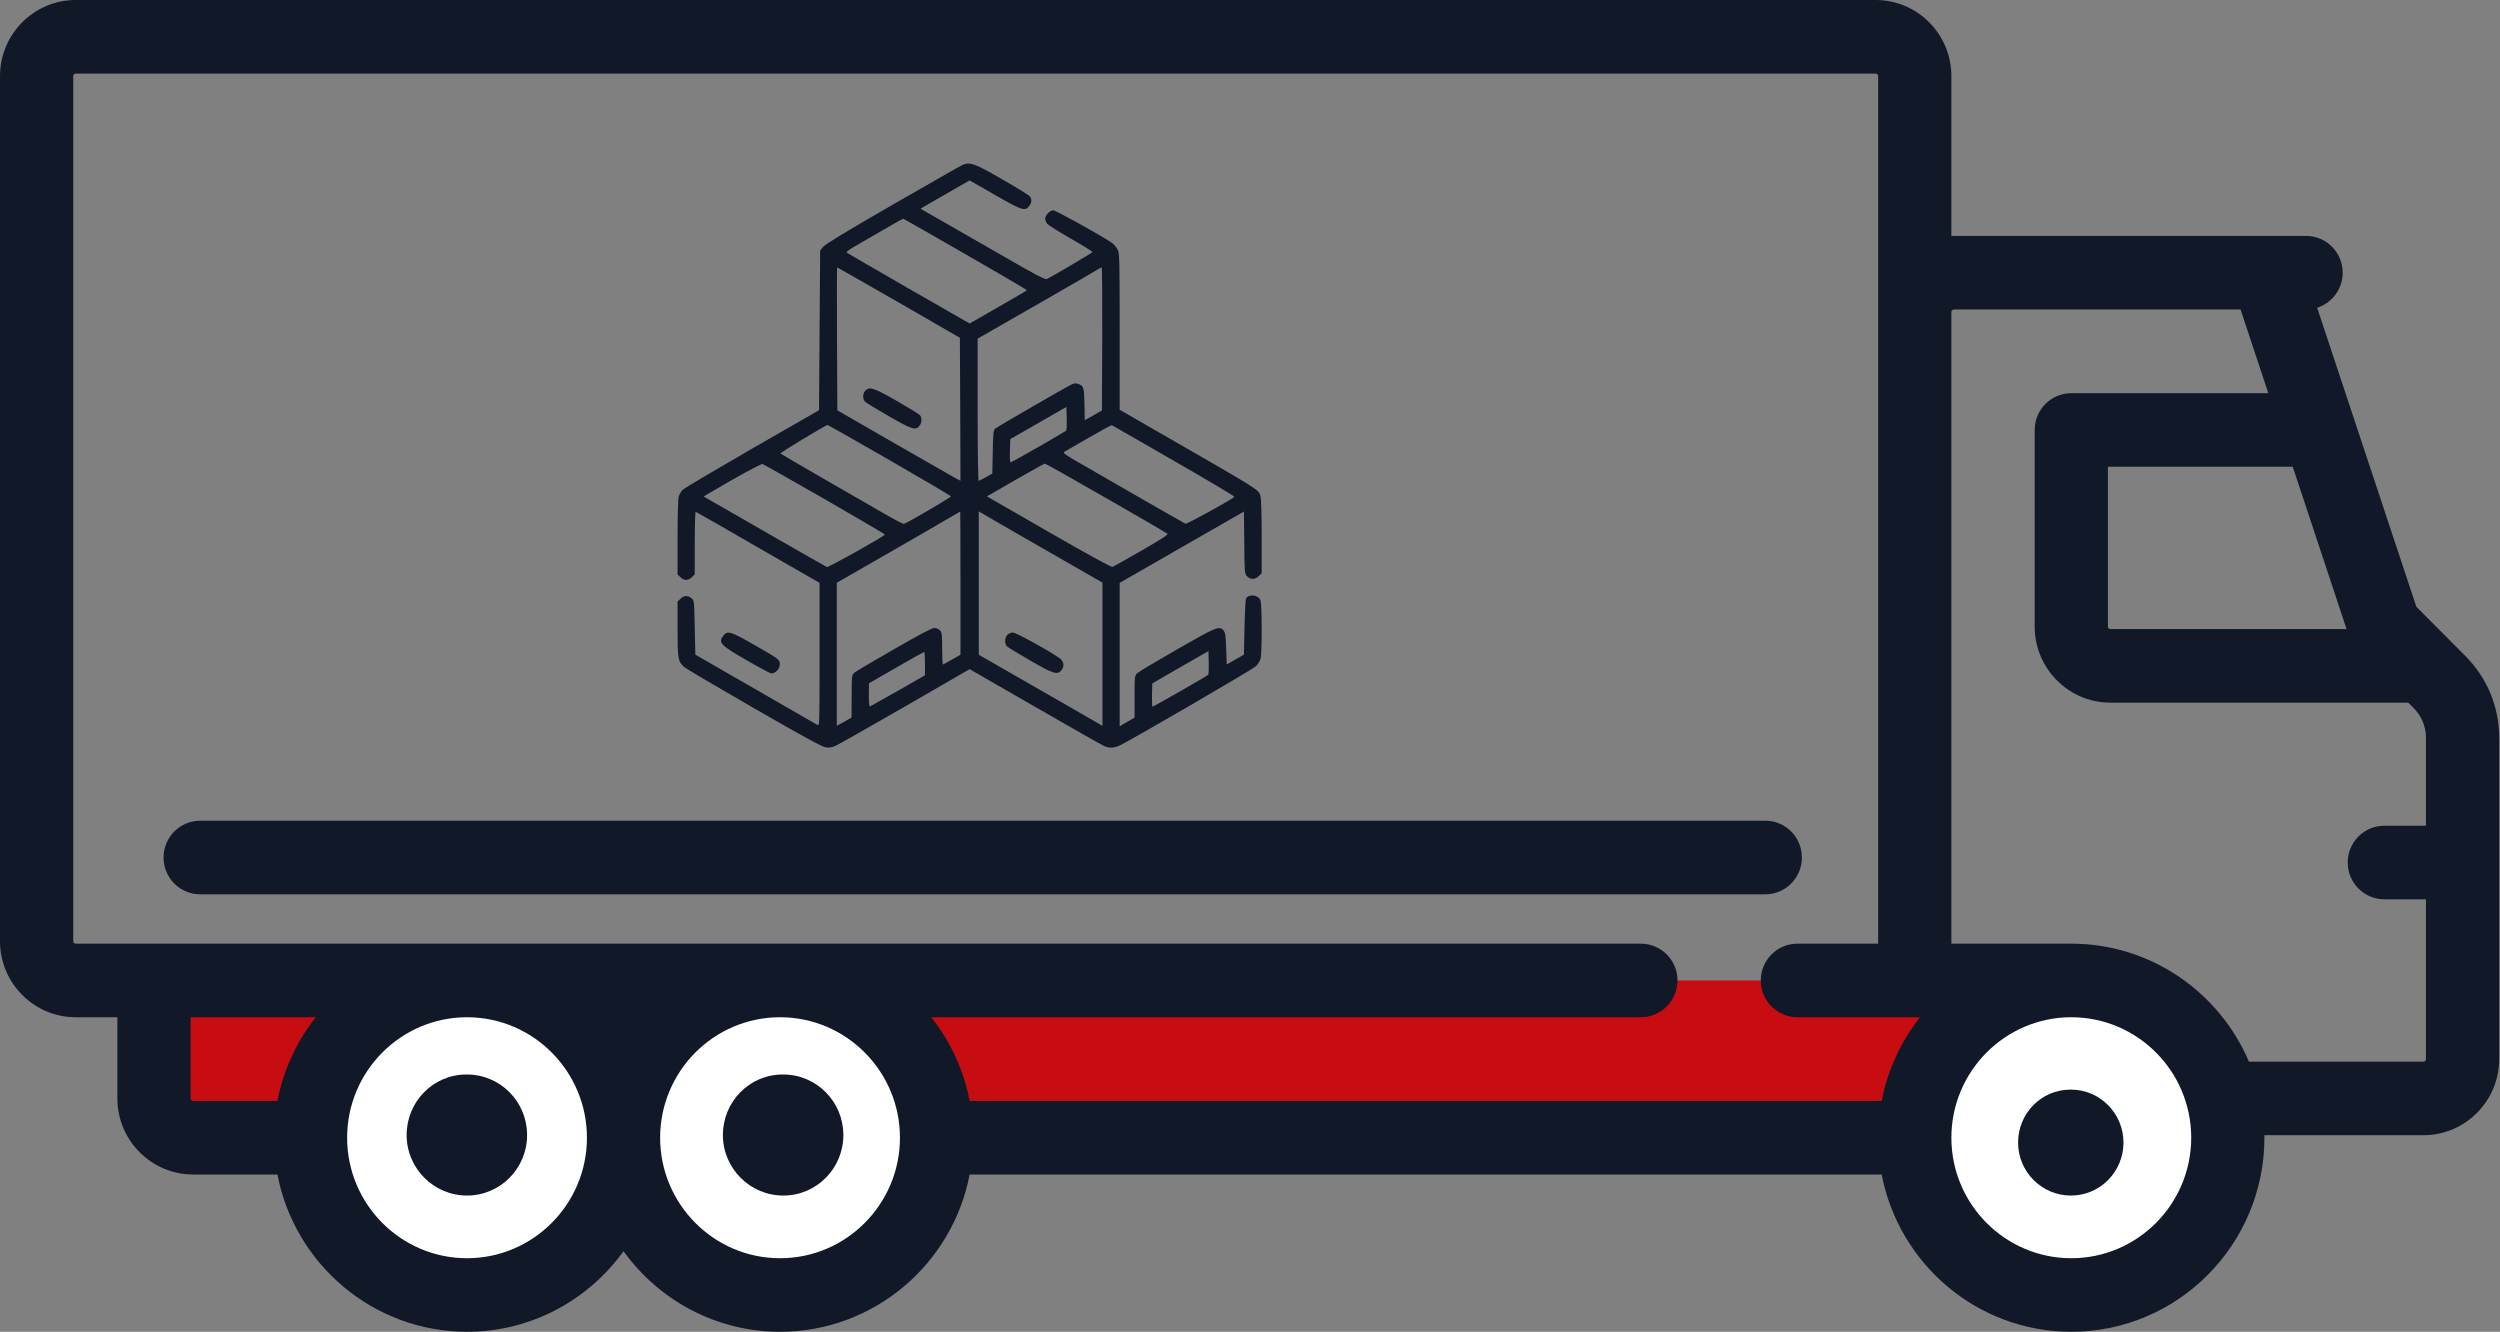<svg width="107" height="57" viewBox="0 0 107 57" fill="none" xmlns="http://www.w3.org/2000/svg">
<rect x="0" y="0" width="107" height="57" fill="#808080" stroke="none"/>
<g clip-path="url(#clip0_1_278)">
<path d="M88.651 48.695H8.266C7.341 48.695 6.591 47.941 6.591 47.012V41.964H88.651V48.695Z" fill="#C80D12"/>
<path d="M88.651 55.425C92.351 55.425 95.349 52.411 95.349 48.694C95.349 44.977 92.351 41.964 88.651 41.964C84.952 41.964 81.954 44.977 81.954 48.694C81.954 52.411 84.952 55.425 88.651 55.425Z" fill="white"/>
<path d="M33.387 55.425C37.086 55.425 40.085 52.411 40.085 48.694C40.085 44.977 37.086 41.964 33.387 41.964C29.688 41.964 26.689 44.977 26.689 48.694C26.689 52.411 29.688 55.425 33.387 55.425Z" fill="white"/>
<path d="M19.989 55.425C23.688 55.425 26.687 52.411 26.687 48.694C26.687 44.977 23.688 41.964 19.989 41.964C16.29 41.964 13.291 44.977 13.291 48.694C13.291 52.411 16.29 55.425 19.989 55.425Z" fill="white"/>
<path d="M19.989 45.989H19.961C18.541 45.989 17.404 47.149 17.404 48.58C17.404 50.011 18.569 51.17 19.989 51.17C21.409 51.17 22.56 50.011 22.56 48.58C22.56 47.149 21.409 45.989 19.989 45.989Z" fill="#111827"/>
<path d="M33.525 45.989H33.497C32.077 45.989 30.94 47.149 30.94 48.58C30.94 50.011 32.105 51.17 33.525 51.17C34.945 51.17 36.096 50.011 36.096 48.58C36.096 47.149 34.945 45.989 33.525 45.989Z" fill="#111827"/>
<path d="M88.635 46.636H88.612C87.369 46.636 86.374 47.651 86.374 48.903C86.374 50.155 87.393 51.17 88.635 51.17C89.878 51.17 90.885 50.155 90.885 48.903C90.885 47.651 89.878 46.636 88.635 46.636Z" fill="#111827"/>
<path d="M105.525 28.084L103.419 25.967L99.174 13.172C99.808 12.97 100.267 12.374 100.267 11.671C100.267 10.802 99.565 10.097 98.7 10.097H83.519V3.257C83.519 1.461 82.066 0 80.278 0H3.242C1.454 0 0 1.462 0 3.257V40.281C0 42.077 1.454 43.538 3.242 43.538H5.024V47.011C5.024 48.807 6.478 50.269 8.266 50.269H11.874C12.608 54.098 15.967 57 19.988 57C22.742 57 25.184 55.638 26.687 53.551C28.19 55.638 30.632 57 33.386 57C37.408 57 40.767 54.098 41.501 50.269H80.536C81.271 54.098 84.629 57 88.651 57C93.209 57 96.917 53.274 96.917 48.694C96.917 48.658 96.914 48.623 96.914 48.587H103.724C105.511 48.587 106.965 47.125 106.965 45.329V31.577C106.965 30.257 106.454 29.017 105.525 28.084ZM11.874 47.12H8.266C8.206 47.12 8.158 47.071 8.158 47.011V43.538H13.515C12.705 44.564 12.13 45.785 11.874 47.12ZM19.988 53.852C17.159 53.852 14.857 51.538 14.857 48.695C14.857 45.862 17.142 43.556 19.956 43.538H20.021C22.836 43.556 25.121 45.862 25.121 48.695C25.12 51.538 22.818 53.852 19.988 53.852ZM33.386 53.852C30.557 53.852 28.254 51.538 28.254 48.695C28.254 45.862 30.539 43.556 33.354 43.538H33.419C36.233 43.556 38.518 45.862 38.518 48.695C38.518 51.538 36.216 53.852 33.386 53.852ZM80.537 47.12H41.501C41.245 45.785 40.67 44.564 39.859 43.538H70.229C71.095 43.538 71.796 42.833 71.796 41.964C71.796 41.094 71.095 40.389 70.229 40.389H3.242C3.182 40.389 3.134 40.34 3.134 40.281V3.257C3.134 3.198 3.182 3.149 3.242 3.149H80.278C80.337 3.149 80.385 3.198 80.385 3.257V40.389H76.929C76.064 40.389 75.362 41.094 75.362 41.964C75.362 42.833 76.064 43.538 76.929 43.538H82.179C81.368 44.564 80.793 45.785 80.537 47.12ZM100.433 26.925H90.326C90.267 26.925 90.218 26.877 90.218 26.817V19.977H98.129L100.433 26.925ZM88.651 53.852C85.822 53.852 83.519 51.538 83.519 48.695C83.519 45.862 85.804 43.556 88.619 43.538H88.651C88.655 43.538 88.659 43.538 88.662 43.538C91.487 43.544 93.784 45.855 93.784 48.694C93.783 51.538 91.481 53.852 88.651 53.852ZM103.831 35.341H102.049C101.183 35.341 100.482 36.046 100.482 36.915C100.482 37.785 101.183 38.49 102.049 38.49H103.831V45.33C103.831 45.389 103.783 45.438 103.724 45.438H96.254C94.992 42.472 92.059 40.389 88.651 40.389C88.641 40.389 88.63 40.389 88.619 40.389H83.519V13.355C83.519 13.295 83.568 13.246 83.628 13.246H95.896L97.084 16.828H88.651C87.786 16.828 87.085 17.533 87.085 18.402V26.817C87.085 28.613 88.539 30.074 90.326 30.074H103.075L103.309 30.31C103.646 30.649 103.831 31.098 103.831 31.577V35.341Z" fill="#111827"/>
<path d="M8.567 38.276H75.555C76.42 38.276 77.121 37.571 77.121 36.702C77.121 35.832 76.42 35.127 75.555 35.127H8.567C7.702 35.127 7 35.832 7 36.702C7 37.571 7.702 38.276 8.567 38.276Z" fill="#111827"/>
</g>
<g clip-path="url(#clip1_1_278)">
<path d="M41.181 7.067C41.103 7.101 39.755 7.873 38.191 8.771C36.181 9.929 35.314 10.456 35.225 10.569L35.103 10.725L35.078 14.139L35.054 17.558L32.211 19.189C30.647 20.092 29.309 20.883 29.23 20.957C29.157 21.025 29.073 21.162 29.049 21.255C29.02 21.352 29 22.119 29 23.008V24.585L29.122 24.703C29.274 24.859 29.461 24.859 29.613 24.703L29.735 24.585V23.238C29.735 22.495 29.755 21.894 29.774 21.904C29.799 21.909 31 22.598 32.446 23.433L35.078 24.947V28.014C35.078 30.92 35.074 31.076 34.995 31.032C34.946 31.003 33.75 30.314 32.333 29.499L29.76 28.019L29.735 26.857C29.711 25.709 29.711 25.694 29.593 25.601C29.436 25.474 29.265 25.484 29.122 25.631L29 25.748V26.925C29 28.204 29.02 28.307 29.274 28.541C29.353 28.615 30.706 29.411 32.284 30.319C34.422 31.55 35.201 31.975 35.353 31.989C35.49 32.009 35.623 31.985 35.77 31.916C35.887 31.867 37.225 31.105 38.745 30.231L41.5 28.639L44.309 30.256C45.848 31.145 47.181 31.901 47.27 31.936C47.5 32.033 47.696 32.019 47.961 31.887C48.613 31.56 53.603 28.654 53.745 28.522C53.833 28.439 53.926 28.292 53.951 28.195C54.02 27.951 54.015 25.836 53.946 25.684C53.838 25.455 53.461 25.411 53.328 25.616C53.309 25.65 53.279 26.207 53.265 26.852L53.24 28.019L52.873 28.229L52.505 28.439L52.48 27.76C52.461 27.184 52.441 27.067 52.363 26.979C52.181 26.778 52.054 26.832 50.377 27.794C49.5 28.297 48.73 28.756 48.672 28.815C48.564 28.918 48.559 28.956 48.559 29.816V30.715L48.402 30.803C48.314 30.852 48.167 30.939 48.083 30.988L47.922 31.086V28.014V24.947L50.583 23.418L53.24 21.894L53.255 23.223C53.265 24.507 53.27 24.556 53.373 24.664C53.515 24.815 53.725 24.81 53.877 24.654L54 24.537V22.983C54 22.109 53.98 21.352 53.951 21.255C53.863 20.942 54.118 21.103 49.431 18.407L47.922 17.538V14.197C47.922 10.989 47.917 10.847 47.828 10.666C47.775 10.569 47.647 10.427 47.544 10.364C47.029 10.022 45.176 9.001 45.083 9.001C44.941 9.001 44.735 9.211 44.735 9.357C44.735 9.426 44.775 9.523 44.824 9.582C44.868 9.636 45.328 9.924 45.838 10.217C46.353 10.51 46.765 10.769 46.76 10.788C46.755 10.818 45.044 11.829 44.809 11.941C44.725 11.975 44.392 11.804 42.873 10.925C41.863 10.344 40.667 9.66 40.216 9.401L39.397 8.933L39.544 8.845C39.627 8.796 40.098 8.522 40.598 8.239L41.5 7.721L42.574 8.337C43.74 9.006 43.868 9.05 44.044 8.825C44.162 8.679 44.172 8.527 44.078 8.405C44.044 8.356 43.515 8.029 42.897 7.677C41.696 6.984 41.505 6.915 41.181 7.067ZM41.324 10.881C42.77 11.711 43.951 12.405 43.951 12.42C43.951 12.434 43.397 12.761 42.725 13.143L41.5 13.846L38.887 12.346C37.456 11.521 36.26 10.832 36.235 10.808C36.216 10.788 36.343 10.686 36.525 10.578C36.706 10.476 37.255 10.158 37.74 9.875C38.23 9.587 38.647 9.357 38.662 9.362C38.676 9.362 39.873 10.046 41.324 10.881ZM38.466 12.947L41.083 14.456L41.098 17.518L41.108 20.576L40.926 20.483C40.824 20.429 39.637 19.75 38.289 18.974L35.838 17.562L35.824 14.5C35.819 12.82 35.819 11.443 35.828 11.443C35.838 11.443 37.025 12.122 38.466 12.947ZM47.176 14.505L47.162 17.567L46.794 17.777L46.426 17.987L46.417 17.362C46.397 16.581 46.387 16.532 46.191 16.449C46.064 16.395 46.01 16.395 45.887 16.444C45.672 16.537 42.667 18.275 42.578 18.358C42.52 18.417 42.5 18.612 42.49 19.35L42.471 20.268L42.201 20.419C42.054 20.507 41.912 20.576 41.887 20.576C41.863 20.576 41.843 19.33 41.843 17.533V14.495L42.495 14.119C42.848 13.914 43.936 13.294 44.907 12.737C45.877 12.18 46.77 11.663 46.892 11.585C47.015 11.511 47.127 11.448 47.152 11.448C47.172 11.443 47.181 12.82 47.176 14.505ZM45.632 18.432C45.583 18.481 43.387 19.741 43.289 19.775C43.221 19.804 43.216 19.741 43.225 19.301L43.24 18.793L44.441 18.105L45.642 17.416L45.657 17.904C45.662 18.173 45.652 18.412 45.632 18.432ZM38.069 19.692C39.51 20.522 40.696 21.22 40.701 21.245C40.711 21.284 38.814 22.393 38.686 22.422C38.652 22.427 38.284 22.241 37.868 21.997C37.451 21.758 36.284 21.089 35.275 20.503C34.265 19.921 33.422 19.428 33.402 19.409C33.373 19.384 35.324 18.202 35.422 18.188C35.436 18.188 36.627 18.861 38.069 19.692ZM50.24 19.721C51.686 20.551 52.853 21.245 52.833 21.264C52.706 21.391 50.799 22.436 50.74 22.417C50.681 22.393 49.142 21.509 46.142 19.78C45.583 19.457 45.475 19.379 45.549 19.34C45.593 19.316 46.064 19.042 46.593 18.739C47.123 18.432 47.569 18.188 47.583 18.197C47.598 18.202 48.794 18.886 50.24 19.721ZM35.294 21.362C36.711 22.178 37.873 22.861 37.873 22.876C37.873 22.944 35.461 24.292 35.392 24.268C35.353 24.253 34.245 23.623 32.931 22.866C31.618 22.114 30.446 21.44 30.328 21.372L30.118 21.25L30.328 21.123C31.431 20.468 32.569 19.843 32.632 19.858C32.676 19.872 33.877 20.547 35.294 21.362ZM47.343 21.318C48.755 22.124 49.931 22.813 49.966 22.842C50.01 22.881 49.73 23.062 48.858 23.565C48.216 23.936 47.657 24.248 47.618 24.263C47.569 24.283 46.539 23.721 44.887 22.769L42.24 21.245L43.451 20.547C44.118 20.161 44.686 19.848 44.721 19.843C44.75 19.843 45.931 20.507 47.343 21.318ZM41.108 24.957V28.024L40.745 28.229C40.549 28.346 40.373 28.439 40.358 28.439C40.338 28.439 40.324 28.131 40.324 27.755C40.324 27.135 40.314 27.062 40.225 26.974C40.172 26.92 40.064 26.876 39.985 26.876C39.892 26.876 39.314 27.179 38.26 27.789C37.387 28.287 36.623 28.742 36.564 28.795C36.456 28.893 36.451 28.922 36.451 29.802L36.446 30.71L36.132 30.891L35.814 31.066V28.004V24.942L38.059 23.653C39.289 22.944 40.475 22.261 40.691 22.129C40.907 22.002 41.088 21.899 41.098 21.894C41.103 21.894 41.108 23.272 41.108 24.957ZM44.652 23.482L47.186 24.937V28.004V31.066L45.534 30.114C44.623 29.591 43.431 28.908 42.887 28.595L41.892 28.024V24.952V21.885L42.005 21.953C42.064 21.992 43.255 22.681 44.652 23.482ZM51.711 28.883C51.647 28.942 49.373 30.246 49.328 30.246C49.309 30.246 49.299 30.021 49.304 29.748L49.319 29.25L50.52 28.556L51.721 27.867L51.735 28.356C51.74 28.624 51.73 28.864 51.711 28.883ZM39.588 28.4V28.903L38.436 29.562C37.799 29.924 37.26 30.226 37.235 30.236C37.206 30.246 37.186 30.055 37.186 29.748L37.191 29.245L38.353 28.576C38.99 28.209 39.529 27.907 39.554 27.902C39.574 27.902 39.588 28.126 39.588 28.4Z" fill="#111827"/>
<path d="M37.039 16.717C36.917 16.84 36.912 17.079 37.029 17.196C37.074 17.24 37.529 17.518 38.039 17.811C39.029 18.383 39.191 18.432 39.353 18.227C39.456 18.105 39.466 17.895 39.382 17.777C39.348 17.733 38.897 17.455 38.377 17.157C37.382 16.59 37.221 16.537 37.039 16.717Z" fill="#111827"/>
<path d="M43.118 27.169C42.995 27.291 42.99 27.565 43.108 27.672C43.152 27.711 43.598 27.985 44.098 28.273C45.083 28.844 45.26 28.898 45.426 28.688C45.549 28.537 45.544 28.37 45.412 28.224C45.245 28.048 43.505 27.071 43.348 27.071C43.275 27.071 43.172 27.115 43.118 27.169Z" fill="#111827"/>
<path d="M30.966 27.198C30.726 27.501 30.828 27.609 31.931 28.244C32.461 28.551 32.941 28.805 32.995 28.82C33.162 28.849 33.377 28.634 33.377 28.439C33.377 28.229 33.358 28.214 32.26 27.589C31.274 27.023 31.137 26.983 30.966 27.198Z" fill="#111827"/>
</g>
<defs>
<clipPath id="clip0_1_278">
<rect width="107" height="57" fill="white"/>
</clipPath>
<clipPath id="clip1_1_278">
<rect width="25" height="25" fill="white" transform="translate(29 7)"/>
</clipPath>
</defs>
</svg>
